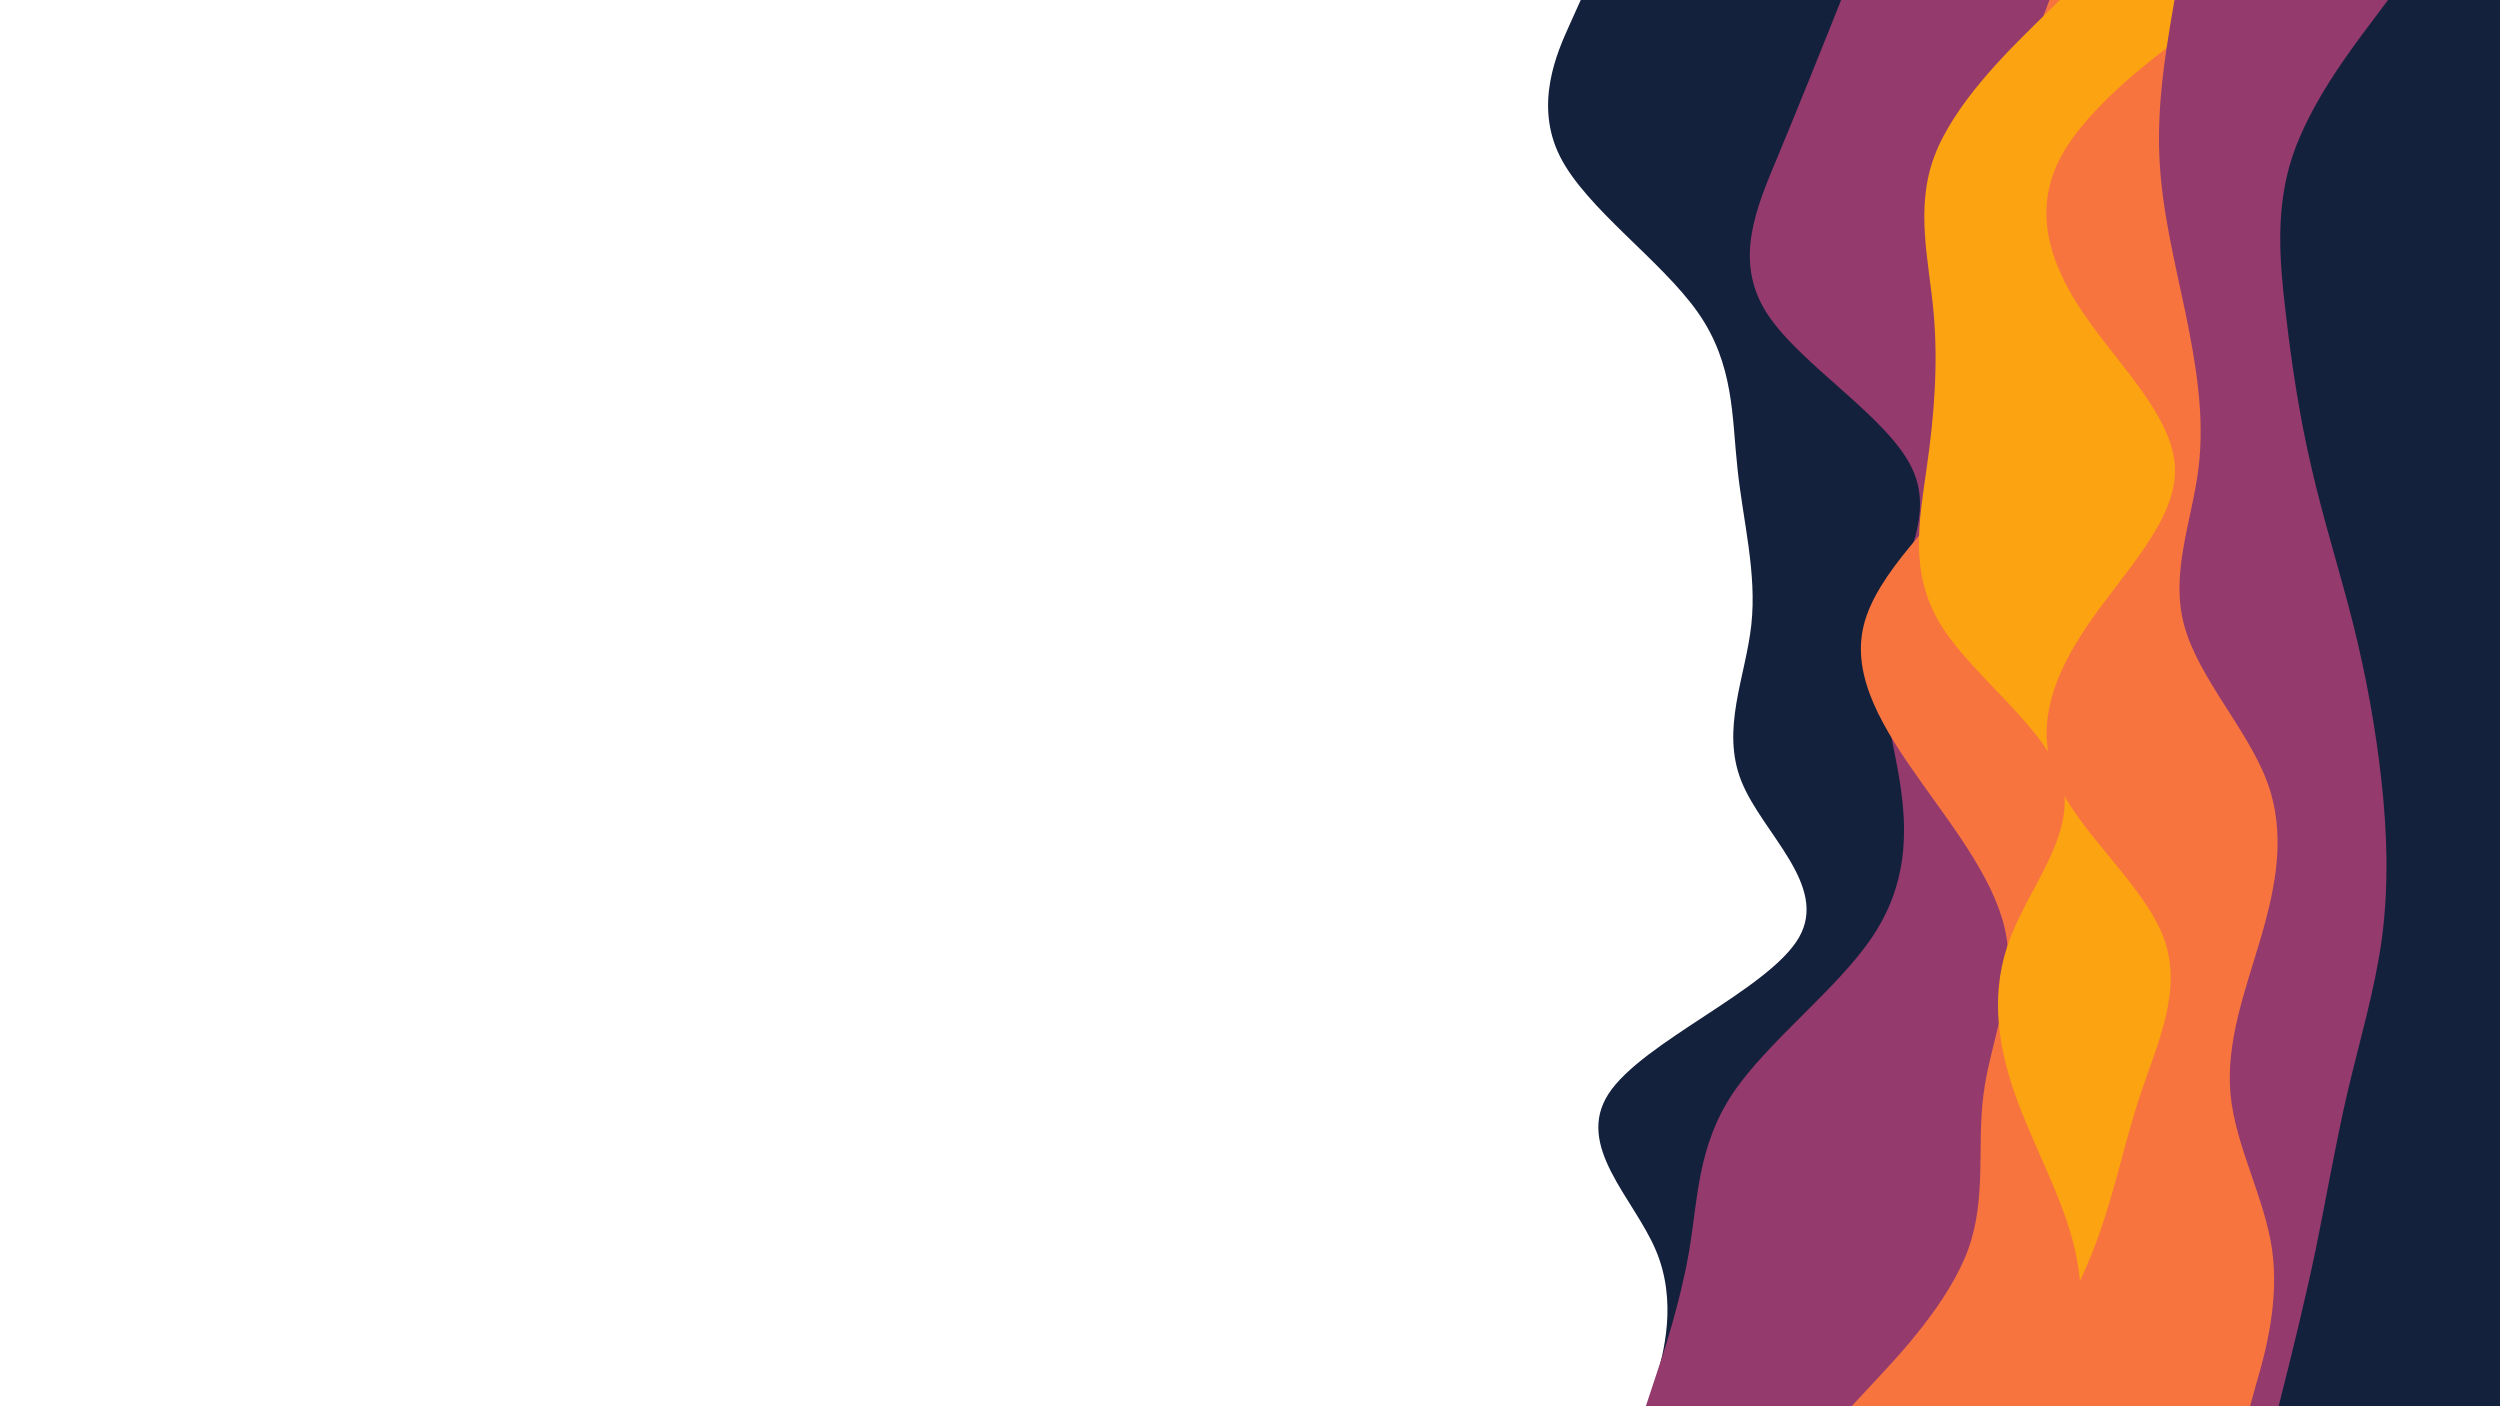 <svg id="visual" viewBox="0 0 960 540" width="960" height="540" xmlns="http://www.w3.org/2000/svg" xmlns:xlink="http://www.w3.org/1999/xlink" version="1.1"><path d="M633 540L635.8 530C638.7 520 644.3 500 635.8 480C627.3 460 604.7 440 617.7 420C630.7 400 679.3 380 690.8 360C702.3 340 676.7 320 668.7 300C660.7 280 670.3 260 672.5 240C674.7 220 669.3 200 667.2 180C665 160 666 140 652 120C638 100 609 80 599 60C589 40 598 20 602.5 10L607 0L960 0L960 10C960 20 960 40 960 60C960 80 960 100 960 120C960 140 960 160 960 180C960 200 960 220 960 240C960 260 960 280 960 300C960 320 960 340 960 360C960 380 960 400 960 420C960 440 960 460 960 480C960 500 960 520 960 530L960 540Z" fill="#14213d"></path><path d="M632 540L635.3 530C638.7 520 645.3 500 648.7 480C652 460 652 440 665.3 420C678.7 400 705.3 380 718.8 360C732.3 340 732.7 320 729.5 300C726.3 280 719.7 260 724 240C728.3 220 743.7 200 734.3 180C725 160 691 140 678.3 120C665.7 100 674.3 80 682.7 60C691 40 699 20 703 10L707 0L960 0L960 10C960 20 960 40 960 60C960 80 960 100 960 120C960 140 960 160 960 180C960 200 960 220 960 240C960 260 960 280 960 300C960 320 960 340 960 360C960 380 960 400 960 420C960 440 960 460 960 480C960 500 960 520 960 530L960 540Z" fill="#943a6d"></path><path d="M711 540L720.3 530C729.7 520 748.3 500 755.7 480C763 460 759 440 761.7 420C764.3 400 773.7 380 770.5 360C767.3 340 751.7 320 737.5 300C723.3 280 710.7 260 715.7 240C720.7 220 743.3 200 758.8 180C774.3 160 782.7 140 782.3 120C782 100 773 80 772.3 60C771.7 40 779.3 20 783.2 10L787 0L960 0L960 10C960 20 960 40 960 60C960 80 960 100 960 120C960 140 960 160 960 180C960 200 960 220 960 240C960 260 960 280 960 300C960 320 960 340 960 360C960 380 960 400 960 420C960 440 960 460 960 480C960 500 960 520 960 530L960 540Z" fill="#f7743f"></path><path d="M796 540L797.3 530C798.7 520 801.3 500 796.8 480C792.3 460 780.7 440 773.7 420C766.7 400 764.3 380 772 360C779.7 340 797.3 320 791.8 300C786.3 280 757.7 260 745.3 240C733 220 737 200 739.8 180C742.7 160 744.3 140 742.5 120C740.7 100 735.3 80 742.8 60C750.3 40 770.7 20 780.8 10L791 0L960 0L960 10C960 20 960 40 960 60C960 80 960 100 960 120C960 140 960 160 960 180C960 200 960 220 960 240C960 260 960 280 960 300C960 320 960 340 960 360C960 380 960 400 960 420C960 440 960 460 960 480C960 500 960 520 960 530L960 540Z" fill="#fca311"></path><path d="M772 540L778 530C784 520 796 500 803.8 480C811.7 460 815.3 440 822 420C828.7 400 838.3 380 830.8 360C823.3 340 798.7 320 789.8 300C781 280 788 260 801.7 240C815.3 220 835.7 200 835.2 180C834.7 160 813.3 140 799.8 120C786.3 100 780.7 80 791.5 60C802.3 40 829.7 20 843.3 10L857 0L960 0L960 10C960 20 960 40 960 60C960 80 960 100 960 120C960 140 960 160 960 180C960 200 960 220 960 240C960 260 960 280 960 300C960 320 960 340 960 360C960 380 960 400 960 420C960 440 960 460 960 480C960 500 960 520 960 530L960 540Z" fill="#f7743f"></path><path d="M864 540L866.8 530C869.7 520 875.3 500 872.5 480C869.7 460 858.3 440 856.5 420C854.7 400 862.3 380 868.2 360C874 340 878 320 870.5 300C863 280 844 260 838.7 240C833.3 220 841.7 200 844.2 180C846.7 160 843.3 140 839.2 120C835 100 830 80 829.2 60C828.3 40 831.7 20 833.3 10L835 0L960 0L960 10C960 20 960 40 960 60C960 80 960 100 960 120C960 140 960 160 960 180C960 200 960 220 960 240C960 260 960 280 960 300C960 320 960 340 960 360C960 380 960 400 960 420C960 440 960 460 960 480C960 500 960 520 960 530L960 540Z" fill="#943a6d"></path><path d="M875 540L877.5 530C880 520 885 500 889.2 480C893.3 460 896.7 440 901.3 420C906 400 912 380 914.7 360C917.3 340 916.7 320 914.5 300C912.3 280 908.7 260 903.7 240C898.7 220 892.3 200 887.7 180C883 160 880 140 877.7 120C875.3 100 873.7 80 880.3 60C887 40 902 20 909.5 10L917 0L960 0L960 10C960 20 960 40 960 60C960 80 960 100 960 120C960 140 960 160 960 180C960 200 960 220 960 240C960 260 960 280 960 300C960 320 960 340 960 360C960 380 960 400 960 420C960 440 960 460 960 480C960 500 960 520 960 530L960 540Z" fill="#14213d"></path></svg>